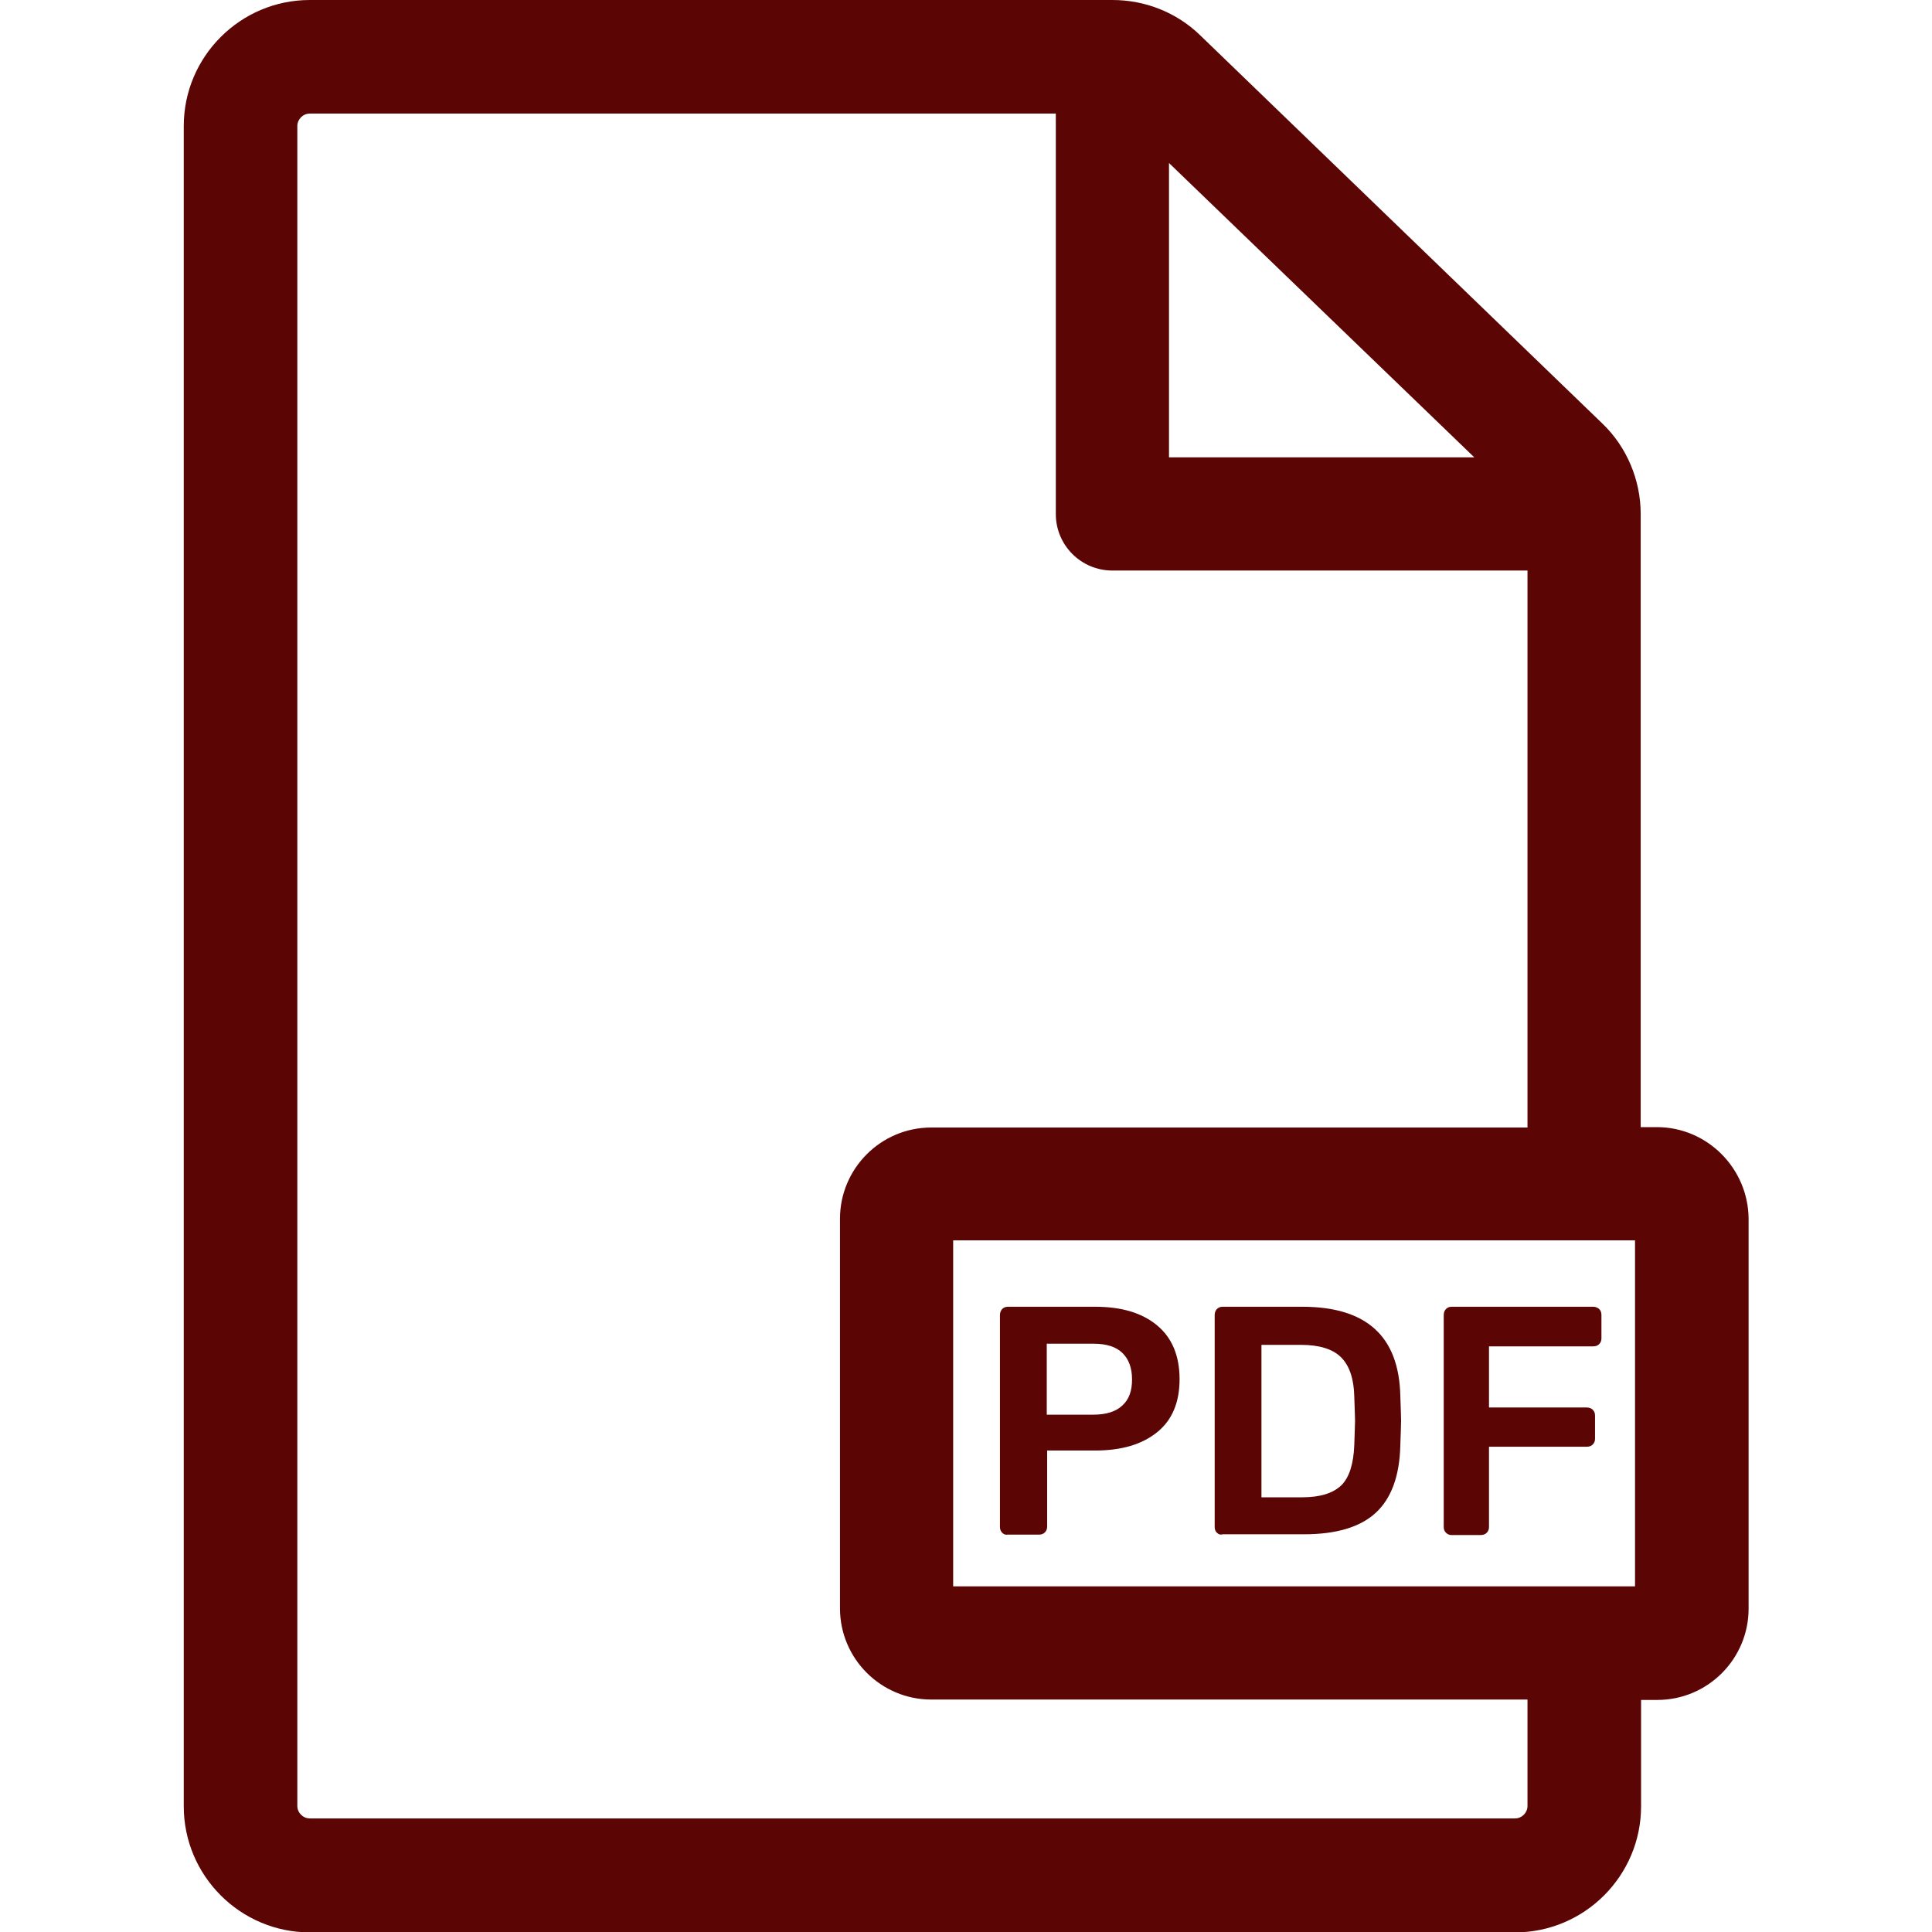 <svg width="70" height="70" viewBox="0 0 70 70" fill="none" xmlns="http://www.w3.org/2000/svg">
<g clip-path="url(#clip0_200_127)">
<path d="M60.033 40.838H59.445V18.621C59.445 17.391 58.94 16.188 58.051 15.34L43.477 1.271C42.629 0.451 41.494 0 40.305 0H11.225C8.709 0 6.658 2.051 6.658 4.566V65.447C6.658 67.963 8.709 70.014 11.225 70.014H54.893C57.408 70.014 59.459 67.963 59.459 65.447V61.592H60.047C61.879 61.592 63.355 60.102 63.355 58.283V44.16C63.342 42.328 61.852 40.838 60.033 40.838ZM42.355 5.906L53.416 16.57H42.355V5.906ZM55.344 65.434C55.344 65.68 55.139 65.885 54.893 65.885H11.225C10.979 65.885 10.773 65.68 10.773 65.434V4.566C10.773 4.32 10.979 4.115 11.225 4.115H38.254V18.621C38.254 19.756 39.17 20.672 40.305 20.672H55.344V40.852H33.742C31.91 40.852 30.434 42.342 30.434 44.16V58.27C30.434 60.102 31.924 61.578 33.742 61.578H55.344V65.434ZM59.24 57.477H34.535V44.94H59.24V57.477Z" fill="#5B0505"/>
<path d="M36.312 55.535C36.258 55.48 36.23 55.412 36.23 55.33V47.647C36.23 47.565 36.258 47.482 36.312 47.428C36.367 47.373 36.435 47.346 36.518 47.346H39.676C40.633 47.346 41.371 47.565 41.918 48.016C42.465 48.467 42.738 49.123 42.738 49.971C42.738 50.818 42.465 51.461 41.918 51.898C41.371 52.336 40.633 52.555 39.676 52.555H37.94V55.316C37.94 55.398 37.912 55.467 37.857 55.522C37.803 55.576 37.734 55.603 37.639 55.603H36.504C36.435 55.617 36.367 55.59 36.312 55.535ZM39.621 51.256C40.072 51.256 40.428 51.147 40.66 50.928C40.906 50.709 41.016 50.395 41.016 49.984C41.016 49.574 40.906 49.26 40.674 49.027C40.441 48.795 40.086 48.685 39.621 48.685H37.926V51.256H39.621Z" fill="#5B0505"/>
<path d="M44.092 55.535C44.037 55.48 44.01 55.412 44.01 55.33V47.647C44.01 47.565 44.037 47.482 44.092 47.428C44.147 47.373 44.215 47.346 44.297 47.346H47.182C49.506 47.346 50.682 48.412 50.736 50.559C50.75 51.01 50.764 51.324 50.764 51.475C50.764 51.625 50.75 51.926 50.736 52.377C50.709 53.484 50.408 54.291 49.848 54.81C49.287 55.33 48.412 55.59 47.25 55.59H44.297C44.215 55.617 44.147 55.59 44.092 55.535ZM47.182 54.25C47.838 54.25 48.303 54.1 48.603 53.812C48.891 53.525 49.041 53.033 49.068 52.363C49.082 51.885 49.096 51.598 49.096 51.475C49.096 51.352 49.082 51.065 49.068 50.6C49.055 49.957 48.891 49.478 48.59 49.178C48.289 48.877 47.797 48.727 47.141 48.727H45.705V54.25H47.182Z" fill="#5B0505"/>
<path d="M52.391 55.535C52.336 55.48 52.309 55.412 52.309 55.33V47.647C52.309 47.565 52.336 47.482 52.391 47.428C52.445 47.373 52.514 47.346 52.596 47.346H57.723C57.805 47.346 57.873 47.373 57.941 47.428C57.996 47.482 58.023 47.551 58.023 47.647V48.494C58.023 48.576 57.996 48.645 57.941 48.699C57.887 48.754 57.818 48.781 57.723 48.781H53.949V50.996H57.49C57.572 50.996 57.654 51.023 57.709 51.078C57.764 51.133 57.791 51.201 57.791 51.283V52.131C57.791 52.213 57.764 52.281 57.709 52.336C57.654 52.391 57.586 52.418 57.49 52.418H53.949V55.33C53.949 55.412 53.922 55.48 53.867 55.535C53.812 55.59 53.744 55.617 53.648 55.617H52.582C52.514 55.617 52.445 55.59 52.391 55.535Z" fill="#5B0505"/>
</g>
<defs>
<clipPath id="clip0_200_127">
<rect width="70" height="70" fill="white"/>
</clipPath>
</defs>
</svg>
